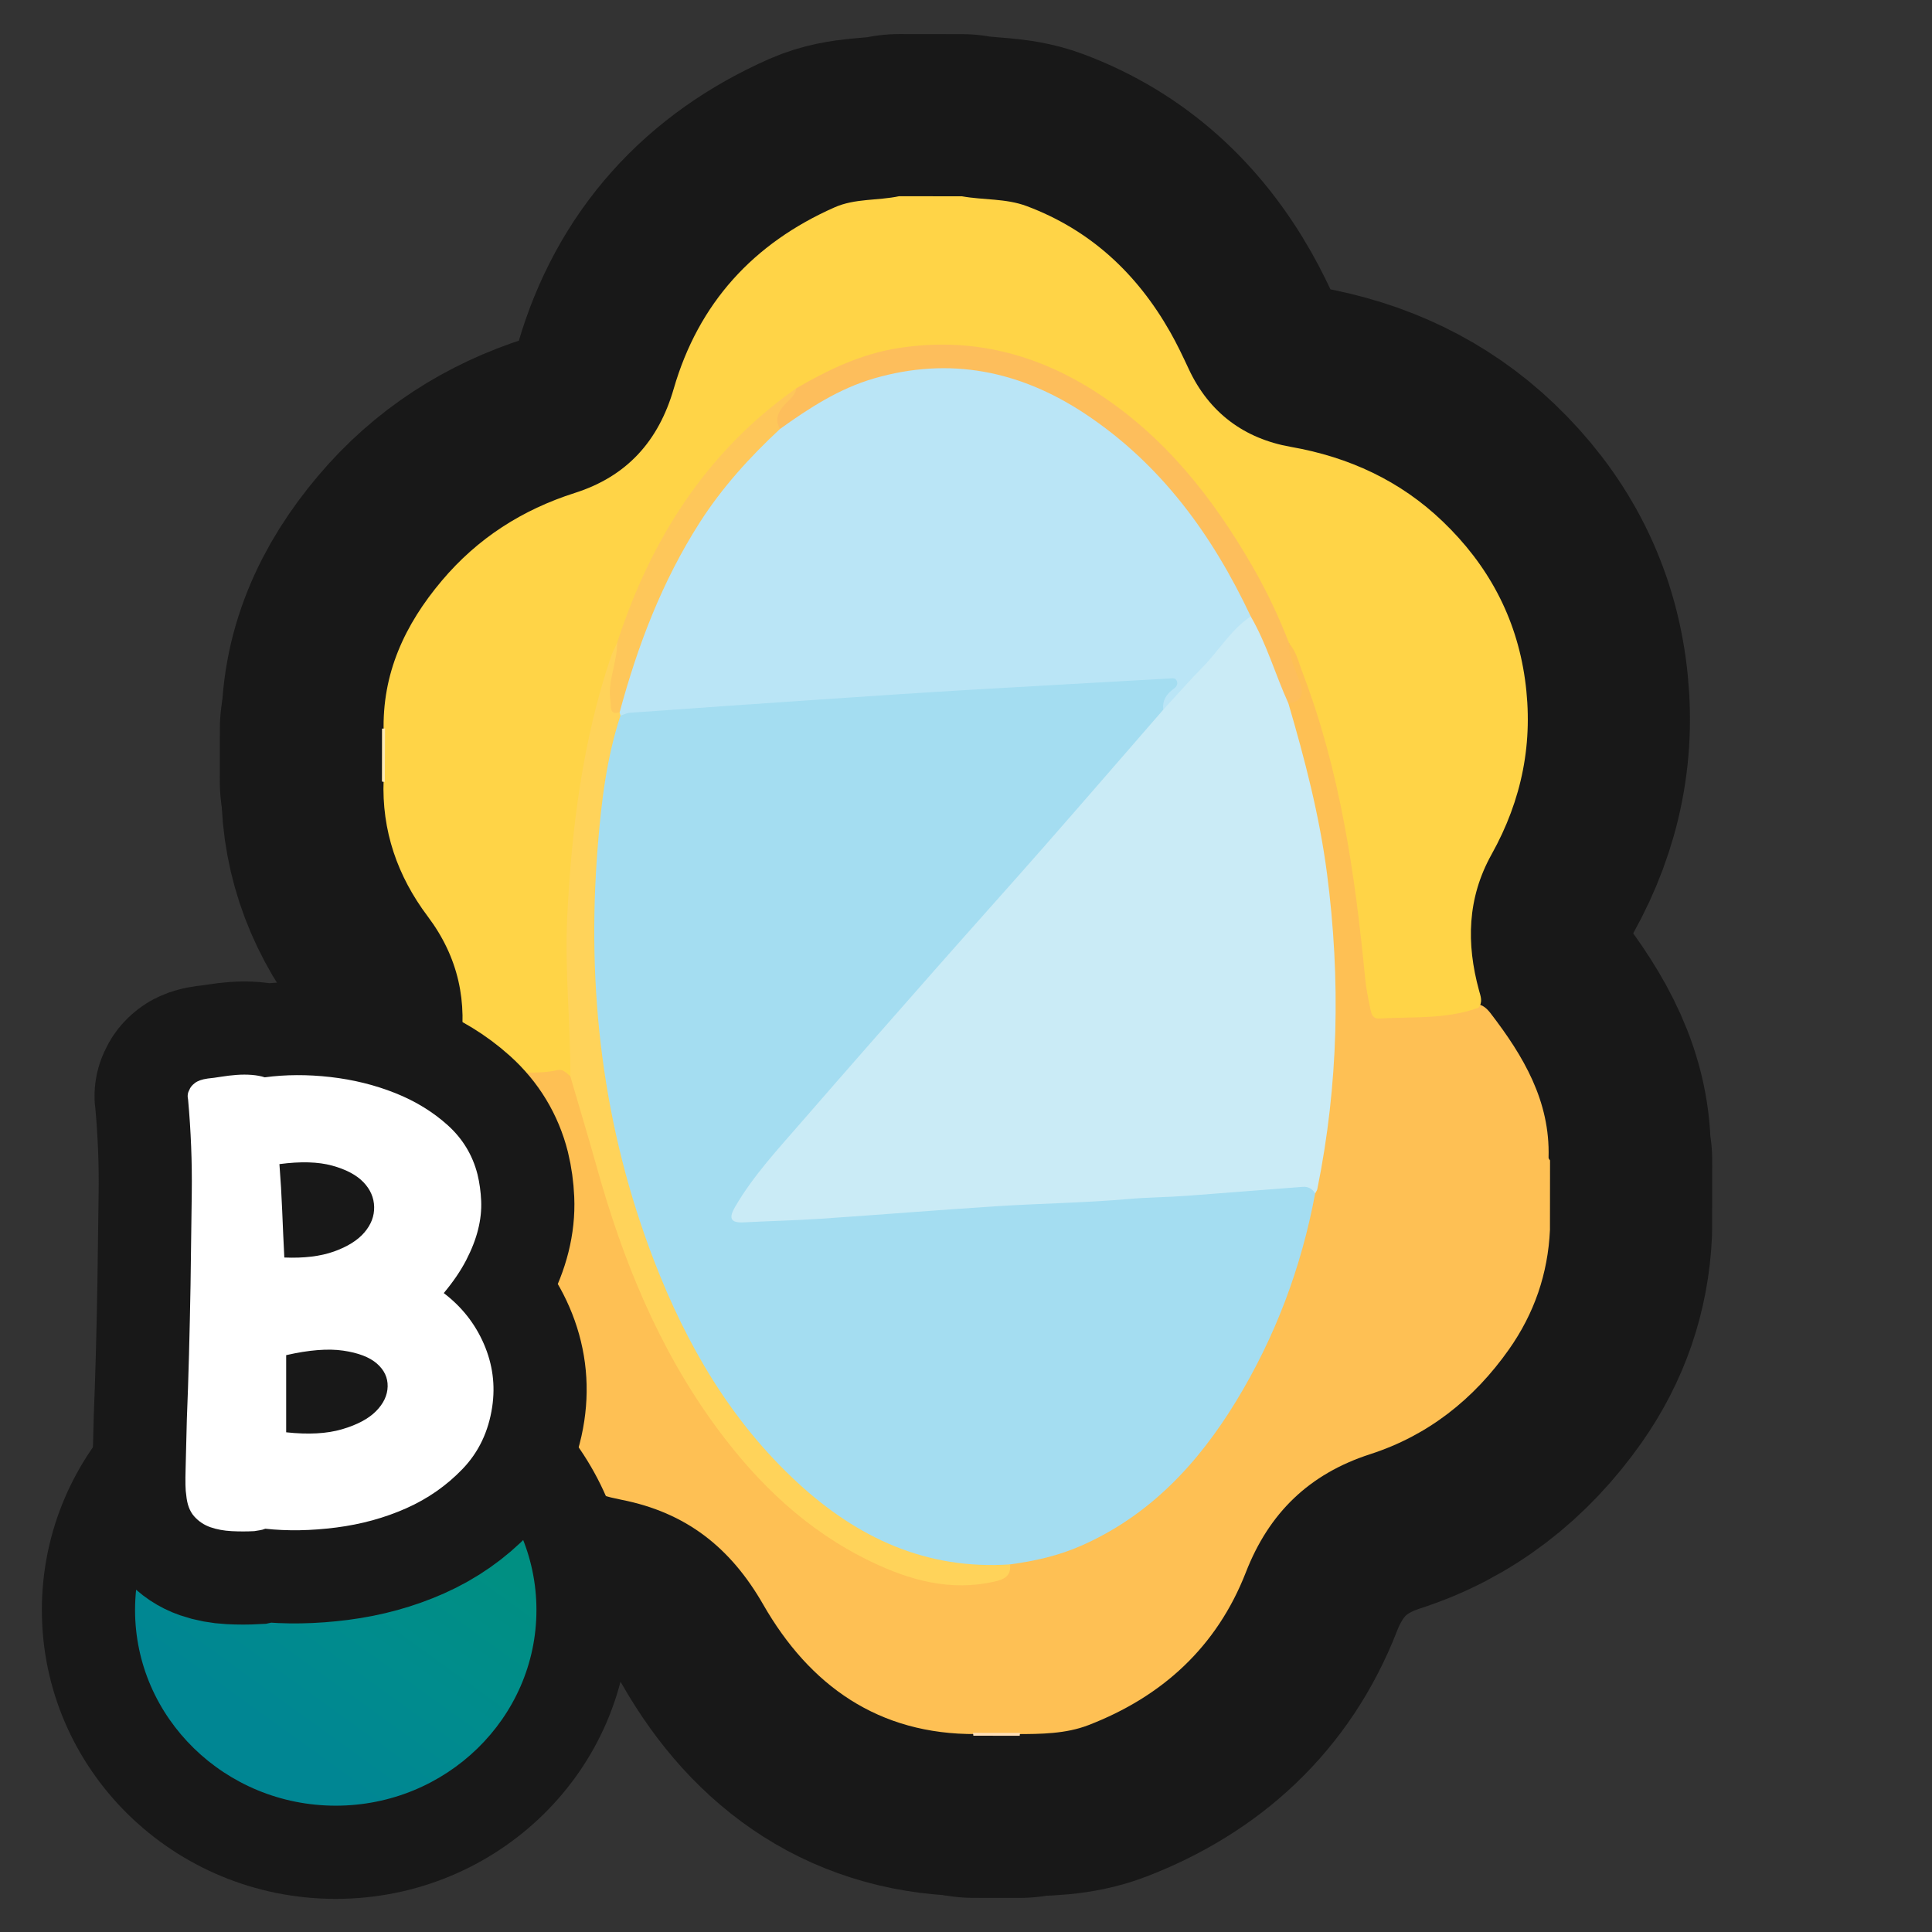 <?xml version="1.0" encoding="UTF-8"?>
<svg xmlns="http://www.w3.org/2000/svg" width="280" height="280" xmlns:xlink="http://www.w3.org/1999/xlink" viewBox="0 0 280 280">
  <rect x="0" y="0" width="280" height="280" fill="#333333" stroke="none"/>
  <defs>
    <linearGradient id="B3" x1="36.94" y1="249.591" x2="59.72" y2="217.989" gradientUnits="userSpaceOnUse">
      <stop offset="0" stop-color="#008693"/>
      <stop offset=".5" stop-color="#008c8d"/>
      <stop offset="1" stop-color="#008f82"/>
    </linearGradient>
  </defs>
  <g id="Genral_2" data-name="Genral 2">
    <a xlink:href="https://www.notion.so/dmmnotes/reflective-integration-96fa86f0fb4c4c1d8cd32a429c24f785?pvs=4">
      <g>
        <g>
          <path d="M224.644,168.17c-.004,3.358-.008,6.717-.012,10.075-.295,6.359-2.267,12.108-5.953,17.336-5.094,7.223-11.732,12.464-20.092,15.167-8.865,2.866-14.675,8.524-18.029,17.128-4.213,10.807-12.123,18.023-22.83,22.148-3.275,1.262-6.867,1.287-10.385,1.296-1.963-.002-3.923-.005-5.882-.007-14.148.095-24.121-7.035-30.853-18.777-4.743-8.273-11.179-13.339-20.564-15.183-15.677-3.08-28.77-16.987-30.837-32.847-1.331-10.213.872-19.852,6.473-28.612.447-.699.968-1.267,1.821-1.441,3.875.367,7.737.078,11.589-.301,1.49-.147,2.853-.105,3.977,1.024,1.597,2.019,1.841,4.537,2.491,6.901,3.968,14.425,8.473,28.621,17.027,41.154,5.314,7.786,11.469,14.708,19.613,19.667,4.753,2.894,9.765,5.111,15.349,5.714,2.132.23,4.275-.083,6.386-.532,1.037-.221,1.694-.808,2.098-1.745,1.412-1.274,3.282-1.108,4.954-1.54,9.809-2.538,17.191-8.524,23.204-16.392,7.599-9.943,12.225-21.238,14.846-33.404.204-.945.426-1.863.847-2.734,1.601-9.052,2.566-18.143,2.57-27.356.006-13.368-2.069-26.39-5.793-39.188-.332-1.141-.855-2.261-.48-3.5,1.452-1.338,1.277-2.816.645-4.539-.533-1.452-1.659-3.102.142-4.556,1.639.157,1.913,1.575,2.341,2.711,2.873,7.622,5.214,15.4,6.659,23.43.917,5.096,1.486,10.235,2.097,15.375.374,3.142.763,6.308,1.246,9.449.254,1.654,1.052,2.33,2.691,2.366,4.002.088,7.933-.613,11.896-.949.976.049,1.614.67,2.152,1.371,4.738,6.177,8.624,12.701,8.381,20.88-.004.148.107.287.215.412Z" fill="none" stroke="#181818" stroke-linecap="round" stroke-linejoin="round" stroke-width="47"/>
          <path d="M214.279,146.04c-4.672,1.723-9.58,1.286-14.409,1.571-.993.059-1.142-.779-1.282-1.45-.309-1.479-.606-2.971-.751-4.473-1.46-15.101-3.633-30.055-9.107-44.327-.537-1.399-.847-2.924-1.889-4.098-1.746-.493-2.054-2.145-2.644-3.472-4.055-9.133-9.47-17.385-16.505-24.449-7.051-7.079-15.308-12.278-25.387-13.884-8.297-1.322-16.199.024-23.551,4.181-.901.509-1.818.996-2.69,1.559-2.214.87-3.807,2.525-5.515,4.112-5.852,5.436-10.647,11.642-14.429,18.675-2.432,4.522-4.304,9.262-5.977,14.102-1.415,2.105-1.983,4.535-2.45,6.942-1.455,7.503-3.218,14.961-3.75,22.617-.558,8.027-1.165,16.054-.32,24.103.217,2.064.142,4.144.044,6.217-.039.819-.183,1.596-1.008,2.029-.533-.482-1.081-1.091-1.853-.91-2.899.679-5.889.086-8.764.622-1.766.329-3.29.194-4.795-.694-.917-.701-.789-1.635-.625-2.61,1.208-7.178-.189-13.685-4.631-19.59-4.386-5.83-6.695-12.433-6.393-19.827.003-2.281.005-4.561.008-6.838-.26-8.509,3.043-15.611,8.432-21.999,5.201-6.165,11.659-10.281,19.289-12.715,7.521-2.399,12.117-7.5,14.313-15.091,3.59-12.407,11.542-21.091,23.319-26.295,2.965-1.31,6.247-.954,9.342-1.61,3.038.004,6.077.007,9.115.011,3.115.559,6.359.288,9.382,1.42,9.225,3.457,15.971,9.76,20.788,18.237.986,1.735,1.846,3.544,2.688,5.355,2.962,6.371,8.082,10.123,14.809,11.303,8.452,1.483,15.861,4.917,22.003,10.803,6.51,6.238,10.652,13.793,11.927,22.894,1.27,9.063-.433,17.456-4.847,25.371-3.521,6.313-3.676,12.916-1.813,19.709.235.856.575,1.683-.073,2.499Z" fill="none" stroke="#181818" stroke-linecap="round" stroke-linejoin="round" stroke-width="47"/>
          <path d="M55.365,105.595c.147.007.293-.002.438-.027-.011,2.582-.022,5.163-.033,7.745-.14.003-.278-.011-.414-.042.003-2.559.006-5.118.009-7.677Z" fill="none" stroke="#181818" stroke-linecap="round" stroke-linejoin="round" stroke-width="47"/>
          <path d="M147.828,251.152c-.02.136-.035.272-.044.408-2.239-.003-4.478-.005-6.717-.008-.008-.137-.023-.273-.043-.409,2.268.003,4.536.006,6.804.009Z" fill="none" stroke="#181818" stroke-linecap="round" stroke-linejoin="round" stroke-width="47"/>
          <path d="M190.601,172.964c-2,10.744-5.789,20.823-11.478,30.146-5.506,9.021-12.494,16.518-22.375,20.886-3.311,1.464-6.793,2.253-10.361,2.726-2.819,1.789-5.938,1.101-8.831.66-8.451-1.29-15.604-5.328-21.908-11.044-12.591-11.417-19.935-25.928-24.867-41.871-2.673-8.641-4.451-17.495-5.173-26.492-.726-9.056-.885-18.134.177-27.225.547-4.684,1.209-9.323,2.138-13.937.288-1.429.645-2.808,1.868-3.769,1.525-1.064,3.352-1.157,5.056-1.23,6.212-.268,12.413-.718,18.613-1.121,8.743-.569,17.492-1.057,26.232-1.693,5.641-.41,11.29-.774,16.94-1.029,3.981-.18,7.944-.727,11.943-.588.996.035,1.994-.016,2.477,1.015.498,1.064-.104,1.822-.953,2.421-.593.419-.648,1.061-.704,1.698.014,1.142-.723,1.882-1.401,2.679-9.454,11.113-19.202,21.97-28.812,32.947-6.354,7.258-12.801,14.439-19.153,21.7-3.879,4.433-8.035,8.659-11.249,13.644-.406.631-1.258,1.3-.771,2.115.46.771,1.468.547,2.224.465,5.861-.638,11.767-.628,17.629-1.257,2.852-.306,5.73-.307,8.59-.465,6.363-.353,12.732-.727,19.086-1.159,8.498-.578,17.018-.872,25.5-1.707,2.378-.234,4.777-.036,7.166-.377,1.174-.168,2.485.105,2.396,1.862Z" fill="none" stroke="#181818" stroke-linecap="round" stroke-linejoin="round" stroke-width="47"/>
          <path d="M190.601,172.964c-.408-.679-1.006-1.017-1.798-.956-5.551.425-11.102.859-16.653,1.286-2.858.22-5.721.221-8.588.474-6.341.559-12.723.638-19.08,1.045-8.496.543-16.982,1.241-25.477,1.812-3.735.251-7.481.329-11.219.53-2.068.111-2.126-.747-1.244-2.259,2.632-4.514,6.174-8.314,9.568-12.224,6.528-7.519,13.106-14.995,19.688-22.466,5.162-5.859,10.387-11.662,15.538-17.53,5.778-6.584,11.504-13.213,17.253-19.823,2.902-4.649,6.462-8.774,10.186-12.764.659-.706,1.475-1.221,2.537-1.058,2.522,1.696,6.029,10.067,5.413,12.909,2.383,8.11,4.503,16.274,5.597,24.683,1.993,15.318,1.668,30.552-1.406,45.708-.045.224-.208.424-.317.635Z" fill="none" stroke="#181818" stroke-linecap="round" stroke-linejoin="round" stroke-width="47"/>
          <path d="M89.924,103.713c-2.021,6.14-2.772,12.513-3.289,18.904-1.673,20.656.707,40.796,8.196,60.195,4.677,12.114,11.103,23.16,20.763,32.07,8.692,8.017,18.697,12.655,30.792,11.841.168,1.65-.803,2.162-2.231,2.488-6.413,1.462-12.312-.178-18.007-2.929-9.186-4.438-16.314-11.242-22.307-19.401-8.345-11.36-13.545-24.134-17.31-37.59-1.244-4.445-2.58-8.865-3.874-13.297.038-7.72-.835-15.425-.45-23.149.634-12.746,2.208-25.342,6.279-37.515.249-.746.633-1.447.954-2.169,1.138.794.915,1.898.681,3.002-.328,1.549-.652,3.096-.694,4.691-.022.808-.04,1.582.613,2.187.085.245.046.468-.116.67Z" fill="none" stroke="#181818" stroke-linecap="round" stroke-linejoin="round" stroke-width="47"/>
          <path d="M186.726,101.939c-1.898-4.167-3.141-8.617-5.459-12.602-.981-.281-1.653-.898-2.09-1.82-3.347-7.046-7.781-13.389-13.198-18.94-8.084-8.284-17.576-13.979-29.58-14.123-7.252-.087-13.714,2.431-19.651,6.474-1.146.781-2.205,1.955-3.863,1.419-1.623-1.203-1.054-2.424.028-3.578.803-.856,1.865-1.459,2.49-2.497,4.638-2.696,9.405-4.982,14.807-5.827,10.441-1.632,19.934.77,28.7,6.423,9.819,6.333,16.833,15.197,22.593,25.193,2.075,3.601,3.848,7.331,5.337,11.203-.017,2.028.905,3.792,1.561,5.636.567,1.595.322,2.82-1.675,3.039Z" fill="none" stroke="#181818" stroke-linecap="round" stroke-linejoin="round" stroke-width="47"/>
          <path d="M115.403,56.271c-.158,1.123-1.084,1.701-1.756,2.455-.916,1.028-1.36,2.125-.603,3.439.35,1.226-.457,1.977-1.203,2.671-5.368,5-9.548,10.897-12.956,17.341-2.761,5.22-4.919,10.702-6.594,16.376-.503,1.703-.574,3.702-2.489,4.681-1.543.397-1.196-.801-1.323-1.58-.475-2.919.972-5.624.961-8.492,4.862-14.966,12.91-27.69,25.962-36.892Z" fill="none" stroke="#181818" stroke-linecap="round" stroke-linejoin="round" stroke-width="47"/>
          <path d="M89.802,103.235c2.611-9.683,6.152-18.967,11.583-27.47,3.252-5.091,7.258-9.507,11.659-13.599,4.221-3.023,8.55-5.844,13.604-7.315,10.996-3.2,21.171-1.118,30.55,5.079,11.036,7.292,18.505,17.591,24.07,29.406-2.842,1.886-4.541,4.86-6.866,7.24-1.992,2.038-3.879,4.179-5.812,6.275-.147-1.34.455-2.284,1.522-3.032.393-.276.689-.741.38-1.243-.24-.389-.677-.262-1.082-.239-9.613.552-19.227,1.065-28.839,1.635-7.146.424-14.289.903-21.431,1.386-9.285.628-18.569,1.278-27.851,1.941-.463.033-.911.271-1.366.414-.041-.159-.082-.319-.122-.478Z" fill="none" stroke="#181818" stroke-linecap="round" stroke-linejoin="round" stroke-width="47"/>
        </g>
        <g>
          <path d="M224.644,168.17c-.004,3.358-.008,6.717-.012,10.075-.295,6.359-2.267,12.108-5.953,17.336-5.094,7.223-11.732,12.464-20.092,15.167-8.865,2.866-14.675,8.524-18.029,17.128-4.213,10.807-12.123,18.023-22.83,22.148-3.275,1.262-6.867,1.287-10.385,1.296-1.963-.002-3.923-.005-5.882-.007-14.148.095-24.121-7.035-30.853-18.777-4.743-8.273-11.179-13.339-20.564-15.183-15.677-3.08-28.77-16.987-30.837-32.847-1.331-10.213.872-19.852,6.473-28.612.447-.699.968-1.267,1.821-1.441,3.875.367,7.737.078,11.589-.301,1.49-.147,2.853-.105,3.977,1.024,1.597,2.019,1.841,4.537,2.491,6.901,3.968,14.425,8.473,28.621,17.027,41.154,5.314,7.786,11.469,14.708,19.613,19.667,4.753,2.894,9.765,5.111,15.349,5.714,2.132.23,4.275-.083,6.386-.532,1.037-.221,1.694-.808,2.098-1.745,1.412-1.274,3.282-1.108,4.954-1.54,9.809-2.538,17.191-8.524,23.204-16.392,7.599-9.943,12.225-21.238,14.846-33.404.204-.945.426-1.863.847-2.734,1.601-9.052,2.566-18.143,2.57-27.356.006-13.368-2.069-26.39-5.793-39.188-.332-1.141-.855-2.261-.48-3.5,1.452-1.338,1.277-2.816.645-4.539-.533-1.452-1.659-3.102.142-4.556,1.639.157,1.913,1.575,2.341,2.711,2.873,7.622,5.214,15.4,6.659,23.43.917,5.096,1.486,10.235,2.097,15.375.374,3.142.763,6.308,1.246,9.449.254,1.654,1.052,2.33,2.691,2.366,4.002.088,7.933-.613,11.896-.949.976.049,1.614.67,2.152,1.371,4.738,6.177,8.624,12.701,8.381,20.88-.004.148.107.287.215.412Z" fill="#fec054" stroke-width="0"/>
          <path d="M214.279,146.04c-4.672,1.723-9.58,1.286-14.409,1.571-.993.059-1.142-.779-1.282-1.45-.309-1.479-.606-2.971-.751-4.473-1.46-15.101-3.633-30.055-9.107-44.327-.537-1.399-.847-2.924-1.889-4.098-1.746-.493-2.054-2.145-2.644-3.472-4.055-9.133-9.47-17.385-16.505-24.449-7.051-7.079-15.308-12.278-25.387-13.884-8.297-1.322-16.199.024-23.551,4.181-.901.509-1.818.996-2.69,1.559-2.214.87-3.807,2.525-5.515,4.112-5.852,5.436-10.647,11.642-14.429,18.675-2.432,4.522-4.304,9.262-5.977,14.102-1.415,2.105-1.983,4.535-2.45,6.942-1.455,7.503-3.218,14.961-3.75,22.617-.558,8.027-1.165,16.054-.32,24.103.217,2.064.142,4.144.044,6.217-.039.819-.183,1.596-1.008,2.029-.533-.482-1.081-1.091-1.853-.91-2.899.679-5.889.086-8.764.622-1.766.329-3.29.194-4.795-.694-.917-.701-.789-1.635-.625-2.61,1.208-7.178-.189-13.685-4.631-19.59-4.386-5.83-6.695-12.433-6.393-19.827.003-2.281.005-4.561.008-6.838-.26-8.509,3.043-15.611,8.432-21.999,5.201-6.165,11.659-10.281,19.289-12.715,7.521-2.399,12.117-7.5,14.313-15.091,3.59-12.407,11.542-21.091,23.319-26.295,2.965-1.31,6.247-.954,9.342-1.61,3.038.004,6.077.007,9.115.011,3.115.559,6.359.288,9.382,1.42,9.225,3.457,15.971,9.76,20.788,18.237.986,1.735,1.846,3.544,2.688,5.355,2.962,6.371,8.082,10.123,14.809,11.303,8.452,1.483,15.861,4.917,22.003,10.803,6.51,6.238,10.652,13.793,11.927,22.894,1.27,9.063-.433,17.456-4.847,25.371-3.521,6.313-3.676,12.916-1.813,19.709.235.856.575,1.683-.073,2.499Z" fill="#ffd447" stroke-width="0"/>
          <path d="M55.365,105.595c.147.007.293-.002.438-.027-.011,2.582-.022,5.163-.033,7.745-.14.003-.278-.011-.414-.042.003-2.559.006-5.118.009-7.677Z" fill="#ffeab3" stroke-width="0"/>
          <path d="M147.828,251.152c-.02.136-.035.272-.044.408-2.239-.003-4.478-.005-6.717-.008-.008-.137-.023-.273-.043-.409,2.268.003,4.536.006,6.804.009Z" fill="#ffe0b9" stroke-width="0"/>
          <path d="M190.601,172.964c-2,10.744-5.789,20.823-11.478,30.146-5.506,9.021-12.494,16.518-22.375,20.886-3.311,1.464-6.793,2.253-10.361,2.726-2.819,1.789-5.938,1.101-8.831.66-8.451-1.29-15.604-5.328-21.908-11.044-12.591-11.417-19.935-25.928-24.867-41.871-2.673-8.641-4.451-17.495-5.173-26.492-.726-9.056-.885-18.134.177-27.225.547-4.684,1.209-9.323,2.138-13.937.288-1.429.645-2.808,1.868-3.769,1.525-1.064,3.352-1.157,5.056-1.23,6.212-.268,12.413-.718,18.613-1.121,8.743-.569,17.492-1.057,26.232-1.693,5.641-.41,11.29-.774,16.94-1.029,3.981-.18,7.944-.727,11.943-.588.996.035,1.994-.016,2.477,1.015.498,1.064-.104,1.822-.953,2.421-.593.419-.648,1.061-.704,1.698.014,1.142-.723,1.882-1.401,2.679-9.454,11.113-19.202,21.97-28.812,32.947-6.354,7.258-12.801,14.439-19.153,21.7-3.879,4.433-8.035,8.659-11.249,13.644-.406.631-1.258,1.3-.771,2.115.46.771,1.468.547,2.224.465,5.861-.638,11.767-.628,17.629-1.257,2.852-.306,5.73-.307,8.59-.465,6.363-.353,12.732-.727,19.086-1.159,8.498-.578,17.018-.872,25.5-1.707,2.378-.234,4.777-.036,7.166-.377,1.174-.168,2.485.105,2.396,1.862Z" fill="#a4ddf1" stroke-width="0"/>
          <path d="M190.601,172.964c-.408-.679-1.006-1.017-1.798-.956-5.551.425-11.102.859-16.653,1.286-2.858.22-5.721.221-8.588.474-6.341.559-12.723.638-19.08,1.045-8.496.543-16.982,1.241-25.477,1.812-3.735.251-7.481.329-11.219.53-2.068.111-2.126-.747-1.244-2.259,2.632-4.514,6.174-8.314,9.568-12.224,6.528-7.519,13.106-14.995,19.688-22.466,5.162-5.859,10.387-11.662,15.538-17.53,5.778-6.584,11.504-13.213,17.253-19.823,2.902-4.649,6.462-8.774,10.186-12.764.659-.706,1.475-1.221,2.537-1.058,2.522,1.696,6.029,10.067,5.413,12.909,2.383,8.11,4.503,16.274,5.597,24.683,1.993,15.318,1.668,30.552-1.406,45.708-.045.224-.208.424-.317.635Z" fill="#caebf6" stroke-width="0"/>
          <path d="M89.924,103.713c-2.021,6.14-2.772,12.513-3.289,18.904-1.673,20.656.707,40.796,8.196,60.195,4.677,12.114,11.103,23.16,20.763,32.07,8.692,8.017,18.697,12.655,30.792,11.841.168,1.65-.803,2.162-2.231,2.488-6.413,1.462-12.312-.178-18.007-2.929-9.186-4.438-16.314-11.242-22.307-19.401-8.345-11.36-13.545-24.134-17.31-37.59-1.244-4.445-2.58-8.865-3.874-13.297.038-7.72-.835-15.425-.45-23.149.634-12.746,2.208-25.342,6.279-37.515.249-.746.633-1.447.954-2.169,1.138.794.915,1.898.681,3.002-.328,1.549-.652,3.096-.694,4.691-.022.808-.04,1.582.613,2.187.085.245.046.468-.116.67Z" fill="#ffd35a" stroke-width="0"/>
          <path d="M186.726,101.939c-1.898-4.167-3.141-8.617-5.459-12.602-.981-.281-1.653-.898-2.09-1.82-3.347-7.046-7.781-13.389-13.198-18.94-8.084-8.284-17.576-13.979-29.58-14.123-7.252-.087-13.714,2.431-19.651,6.474-1.146.781-2.205,1.955-3.863,1.419-1.623-1.203-1.054-2.424.028-3.578.803-.856,1.865-1.459,2.49-2.497,4.638-2.696,9.405-4.982,14.807-5.827,10.441-1.632,19.934.77,28.7,6.423,9.819,6.333,16.833,15.197,22.593,25.193,2.075,3.601,3.848,7.331,5.337,11.203-.017,2.028.905,3.792,1.561,5.636.567,1.595.322,2.82-1.675,3.039Z" fill="#fdbe5c" stroke-width="0"/>
          <path d="M115.403,56.271c-.158,1.123-1.084,1.701-1.756,2.455-.916,1.028-1.36,2.125-.603,3.439.35,1.226-.457,1.977-1.203,2.671-5.368,5-9.548,10.897-12.956,17.341-2.761,5.22-4.919,10.702-6.594,16.376-.503,1.703-.574,3.702-2.489,4.681-1.543.397-1.196-.801-1.323-1.58-.475-2.919.972-5.624.961-8.492,4.862-14.966,12.91-27.69,25.962-36.892Z" fill="#fec75a" stroke-width="0"/>
          <path d="M89.802,103.235c2.611-9.683,6.152-18.967,11.583-27.47,3.252-5.091,7.258-9.507,11.659-13.599,4.221-3.023,8.55-5.844,13.604-7.315,10.996-3.2,21.171-1.118,30.55,5.079,11.036,7.292,18.505,17.591,24.07,29.406-2.842,1.886-4.541,4.86-6.866,7.24-1.992,2.038-3.879,4.179-5.812,6.275-.147-1.34.455-2.284,1.522-3.032.393-.276.689-.741.38-1.243-.24-.389-.677-.262-1.082-.239-9.613.552-19.227,1.065-28.839,1.635-7.146.424-14.289.903-21.431,1.386-9.285.628-18.569,1.278-27.851,1.941-.463.033-.911.271-1.366.414-.041-.159-.082-.319-.122-.478Z" fill="#bae5f6" stroke-width="0"/>
        </g>
      </g>
    </a>
  </g>
  <g id="Pattern">
    <a xlink:href="https://www.notion.so/dmmnotes/Type-B-a682dff89e1b420883ef126b542c812f?pvs=4">
      <g id="B">
        <path d="M48.659,268.446c-19.761,0-35.838-15.752-35.838-35.113,0-19.362,16.077-35.114,35.838-35.114,19.762,0,35.839,15.752,35.839,35.114,0,19.361-16.077,35.113-35.839,35.113Z" fill="url(#B3)" stroke-width="0"/>
        <path d="M48.659,204.971c16.038,0,29.086,12.723,29.086,28.361s-13.048,28.361-29.086,28.361c-16.038,0-29.086-12.723-29.086-28.361s13.048-28.361,29.086-28.361M48.659,191.466c-23.522,0-42.592,18.744-42.592,41.867s19.069,41.867,42.592,41.867c23.523,0,42.592-18.744,42.592-41.867s-19.069-41.867-42.592-41.867h0Z" fill="#181818" stroke-width="0"/>
      </g>
    </a>
    <a xlink:href="https://www.notion.so/dmmnotes/Type-B-a682dff89e1b420883ef126b542c812f?pvs=4">
      <g>
        <path d="M64.311,187.402c2.606,1.98,4.546,4.441,5.82,7.381,1.273,2.941,1.673,5.983,1.2,9.127-.533,3.553-1.955,6.538-4.266,8.953-2.311,2.417-5.036,4.324-8.175,5.722-3.141,1.397-6.531,2.329-10.174,2.795-3.644.465-7.064.523-10.264.175-.297.115-.563.188-.8.218-.237.029-.504.072-.799.131-1.066.058-2.163.058-3.288,0-1.126-.059-2.147-.248-3.065-.567-.919-.319-1.704-.844-2.354-1.572-.653-.728-1.037-1.761-1.155-3.101-.12-.641-.148-1.936-.089-3.887.058-1.95.118-4.324.178-7.119.118-2.853.222-5.953.311-9.302.089-3.348.163-6.711.223-10.089.058-4.424.118-8.879.178-13.363.058-4.483-.12-8.997-.533-13.539-.12-.523-.06-.989.178-1.397.118-.349.384-.684.8-1.004.413-.319,1.035-.538,1.865-.655.592-.058,1.244-.145,1.955-.262.711-.116,1.451-.204,2.222-.263.77-.057,1.511-.057,2.222,0,.711.059,1.332.175,1.865.35,3.021-.406,6.189-.422,9.508-.044,3.317.38,6.442,1.15,9.375,2.315,2.932,1.165,5.479,2.723,7.642,4.673,2.161,1.951,3.599,4.323,4.31,7.118.296,1.223.474,2.505.533,3.844.058,1.34-.089,2.723-.444,4.148-.355,1.428-.934,2.912-1.733,4.455-.799,1.543-1.881,3.13-3.243,4.76ZM41.208,182.249c2.844.117,5.242-.175,7.197-.873,1.955-.699,3.421-1.616,4.398-2.752s1.451-2.372,1.422-3.712c-.03-1.339-.549-2.533-1.555-3.581-1.008-1.048-2.519-1.848-4.532-2.402-2.015-.553-4.562-.625-7.642-.218.178,2.271.312,4.513.4,6.726s.191,4.484.311,6.812ZM41.475,207.579c3.199.35,5.894.205,8.086-.437,2.191-.641,3.835-1.514,4.932-2.62,1.096-1.105,1.658-2.3,1.688-3.582.029-1.279-.489-2.387-1.556-3.318-1.065-.931-2.695-1.558-4.887-1.878-2.192-.319-4.946-.102-8.264.655v11.18Z" fill="none" stroke="#181818" stroke-miterlimit="10" stroke-width="27"/>
        <path d="M64.311,187.402c2.606,1.98,4.546,4.441,5.82,7.381,1.273,2.941,1.673,5.983,1.2,9.127-.533,3.553-1.955,6.538-4.266,8.953-2.311,2.417-5.036,4.324-8.175,5.722-3.141,1.397-6.531,2.329-10.174,2.795-3.644.465-7.064.523-10.264.175-.297.115-.563.188-.8.218-.237.029-.504.072-.799.131-1.066.058-2.163.058-3.288,0-1.126-.059-2.147-.248-3.065-.567-.919-.319-1.704-.844-2.354-1.572-.653-.728-1.037-1.761-1.155-3.101-.12-.641-.148-1.936-.089-3.887.058-1.95.118-4.324.178-7.119.118-2.853.222-5.953.311-9.302.089-3.348.163-6.711.223-10.089.058-4.424.118-8.879.178-13.363.058-4.483-.12-8.997-.533-13.539-.12-.523-.06-.989.178-1.397.118-.349.384-.684.8-1.004.413-.319,1.035-.538,1.865-.655.592-.058,1.244-.145,1.955-.262.711-.116,1.451-.204,2.222-.263.77-.057,1.511-.057,2.222,0,.711.059,1.332.175,1.865.35,3.021-.406,6.189-.422,9.508-.044,3.317.38,6.442,1.15,9.375,2.315,2.932,1.165,5.479,2.723,7.642,4.673,2.161,1.951,3.599,4.323,4.31,7.118.296,1.223.474,2.505.533,3.844.058,1.34-.089,2.723-.444,4.148-.355,1.428-.934,2.912-1.733,4.455-.799,1.543-1.881,3.13-3.243,4.76ZM41.208,182.249c2.844.117,5.242-.175,7.197-.873,1.955-.699,3.421-1.616,4.398-2.752s1.451-2.372,1.422-3.712c-.03-1.339-.549-2.533-1.555-3.581-1.008-1.048-2.519-1.848-4.532-2.402-2.015-.553-4.562-.625-7.642-.218.178,2.271.312,4.513.4,6.726s.191,4.484.311,6.812ZM41.475,207.579c3.199.35,5.894.205,8.086-.437,2.191-.641,3.835-1.514,4.932-2.62,1.096-1.105,1.658-2.3,1.688-3.582.029-1.279-.489-2.387-1.556-3.318-1.065-.931-2.695-1.558-4.887-1.878-2.192-.319-4.946-.102-8.264.655v11.18Z" fill="#fff" stroke-width="0"/>
      </g>
    </a>
  </g>
</svg>